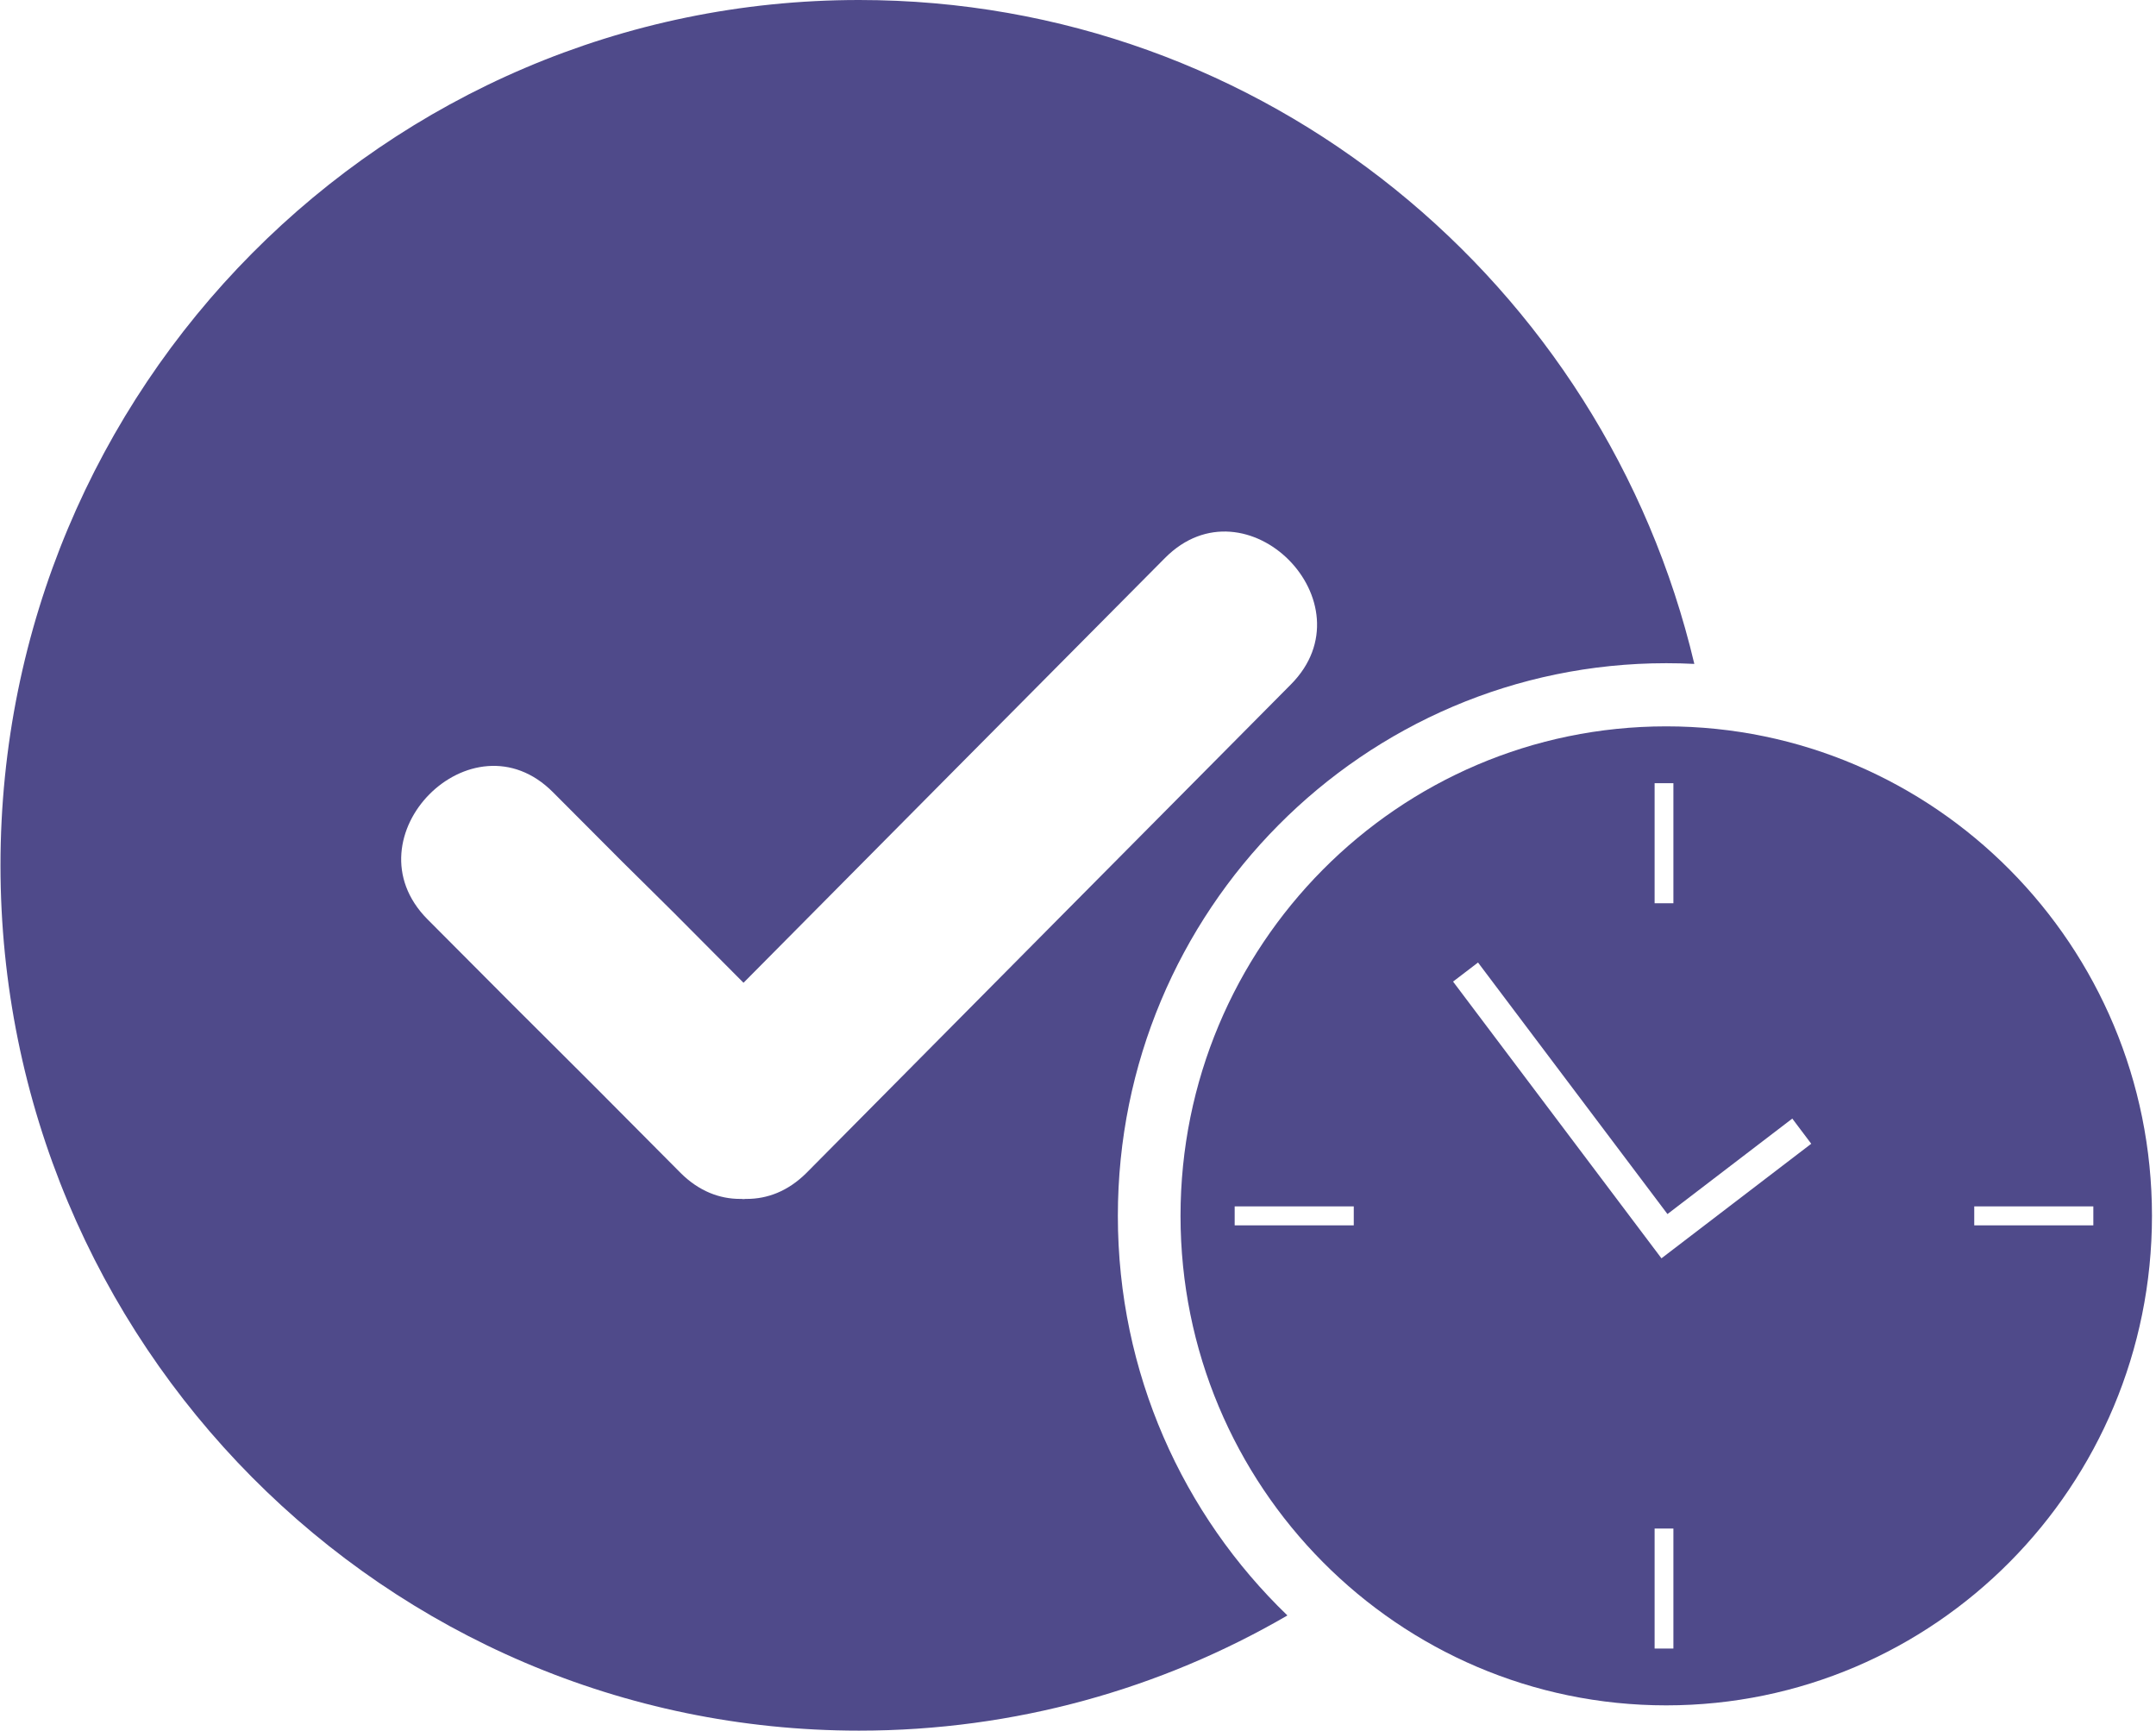 <?xml version="1.0" encoding="UTF-8" standalone="no"?>
<svg width="76px" height="61px" viewBox="0 0 76 61" version="1.1" xmlns="http://www.w3.org/2000/svg" xmlns:xlink="http://www.w3.org/1999/xlink" xmlns:sketch="http://www.bohemiancoding.com/sketch/ns">
    <!-- Generator: Sketch 3.3.2 (12043) - http://www.bohemiancoding.com/sketch -->
    <title>Imported Layers</title>
    <desc>Created with Sketch.</desc>
    <defs></defs>
    <g id="Page-1" stroke="none" stroke-width="1" fill="none" fill-rule="evenodd" sketch:type="MSPage">
        <g id="zakaj-simobil-copy-4" sketch:type="MSArtboardGroup" transform="translate(-903, -333)" fill="#4F4A8A">
            <g id="Imported-Layers" sketch:type="MSLayerGroup" transform="translate(903, 333)">
                <path d="M58.736,25.602 C49.28,25.602 41.614,33.327 41.614,42.856 C41.614,52.385 49.28,60.109 58.736,60.109 C68.192,60.109 75.858,52.385 75.858,42.856 C75.858,33.327 68.192,25.602 58.736,25.602 L58.736,25.602 Z M58.326,27.606 L58.988,27.606 L58.988,31.836 L58.326,31.836 L58.326,27.606 Z M43.523,42.522 L47.721,42.522 L47.721,43.19 L43.523,43.19 L43.523,42.522 Z M58.326,53.876 L58.988,53.876 L58.988,58.106 L58.326,58.106 L58.326,53.876 Z M58.567,44.352 L51.221,34.598 L52.101,33.926 L58.779,42.792 L63.179,39.427 L63.847,40.314 L58.567,44.352 L58.567,44.352 Z M69.593,42.522 L73.791,42.522 L73.791,43.19 L69.593,43.19 L69.593,42.522 Z" id="Fill-1" sketch:type="MSShapeGroup"></path>
                <path d="M39.405,42.856 C39.405,32.098 48.06,23.376 58.736,23.376 C59.068,23.376 59.398,23.384 59.726,23.401 C56.551,9.98 44.575,0 30.284,0 C13.568,0 0.017,13.655 0.017,30.5 C0.017,47.345 13.568,61 30.284,61 C35.783,61 40.938,59.522 45.382,56.94 C41.699,53.393 39.405,48.395 39.405,42.856 L39.405,42.856 Z M28.426,41.344 C27.771,41.995 27.041,42.258 26.327,42.258 C26.294,42.258 26.251,42.258 26.209,42.265 C26.168,42.258 26.124,42.258 26.085,42.258 C25.377,42.258 24.647,41.995 23.993,41.344 C18.297,35.604 20.759,38.126 15.064,32.397 C12.208,29.51 16.635,25.042 19.497,27.928 C24.454,32.914 21.254,29.645 26.209,34.64 C31.165,29.645 36.111,24.653 41.066,19.668 C43.93,16.782 48.366,21.251 45.501,24.128 C39.808,29.866 34.112,35.604 28.426,41.344 L28.426,41.344 Z" id="Fill-2" sketch:type="MSShapeGroup"></path>
            </g>
        </g>
    </g>
</svg>
